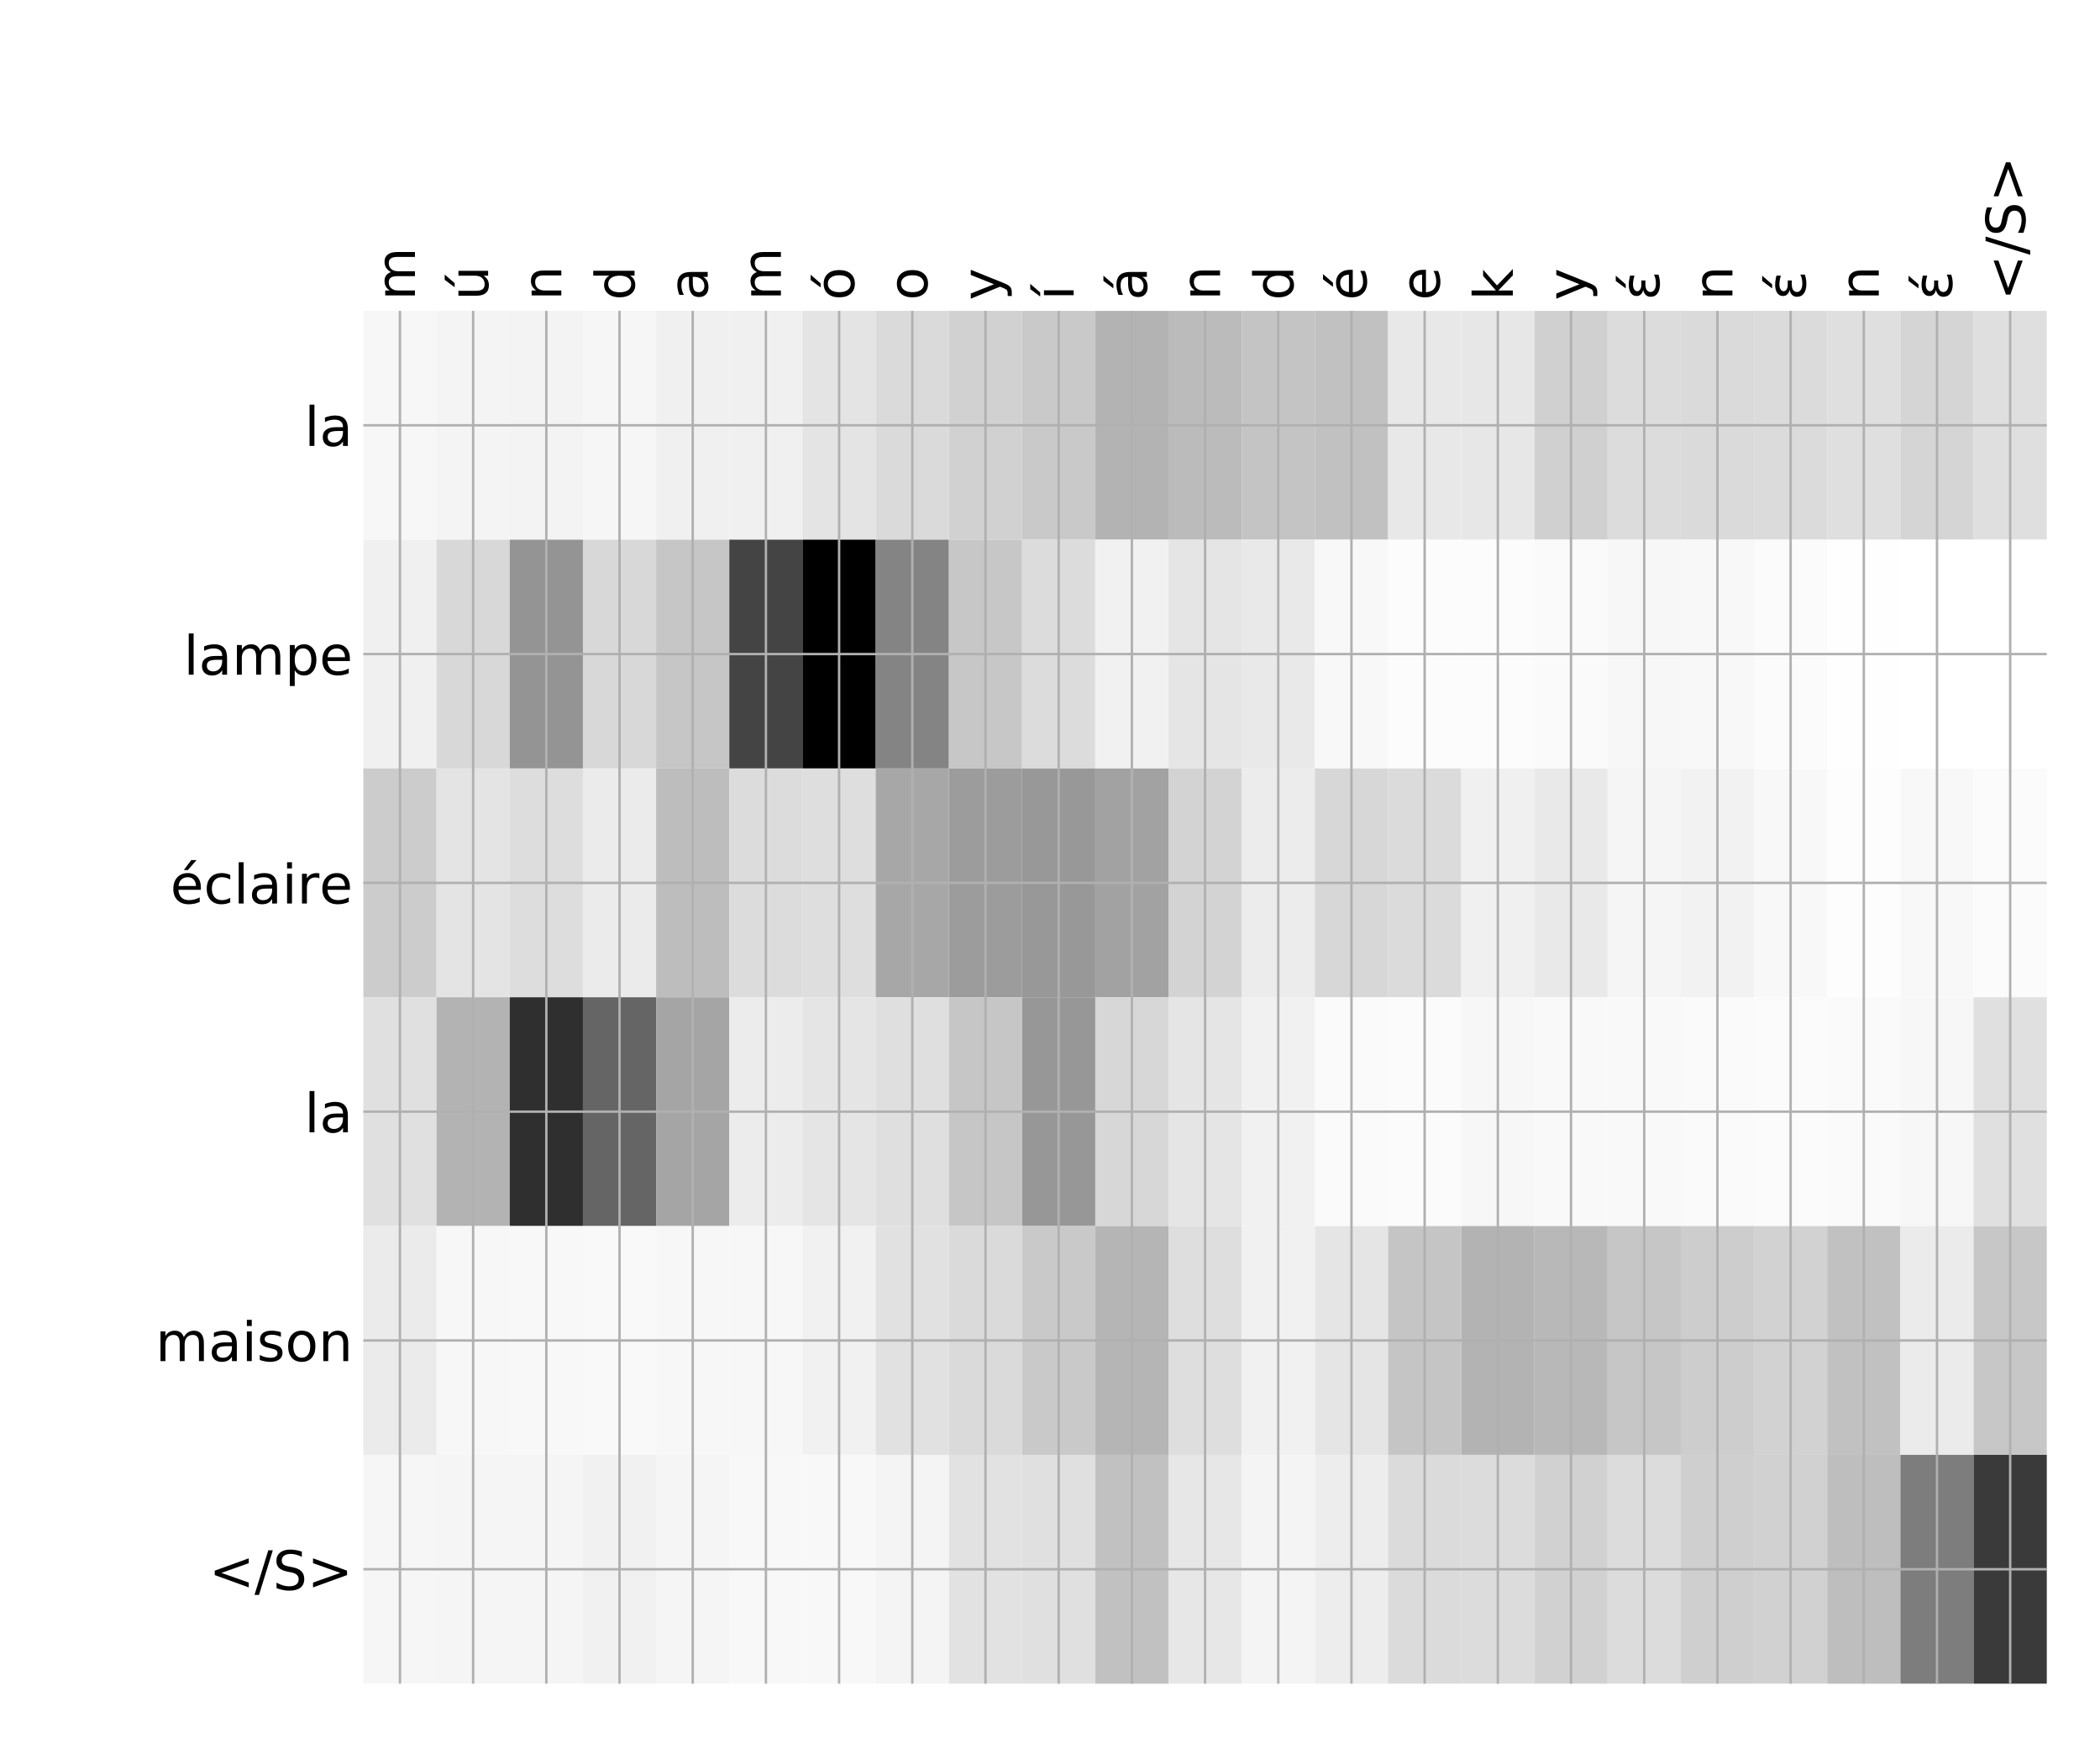 <?xml version="1.0" encoding="utf-8" standalone="no"?>
<!DOCTYPE svg PUBLIC "-//W3C//DTD SVG 1.1//EN"
  "http://www.w3.org/Graphics/SVG/1.1/DTD/svg11.dtd">
<!-- Created with matplotlib (http://matplotlib.org/) -->
<svg height="576pt" version="1.1" viewBox="0 0 696 576" width="696pt" xmlns="http://www.w3.org/2000/svg" xmlns:xlink="http://www.w3.org/1999/xlink">
 <defs>
  <style type="text/css">
*{stroke-linecap:butt;stroke-linejoin:round;}
  </style>
 </defs>
 <g id="figure_1">
  <g id="patch_1">
   <path d="M 0 576 
L 696 576 
L 696 0 
L 0 0 
z
" style="fill:#ffffff;"/>
  </g>
  <g id="axes_1">
   <g id="PolyCollection_1">
    <path clip-path="url(#pad88f62d6e)" d="M 120.426 103.033 
L 120.426 178.861 
L 144.684 178.861 
L 144.684 103.033 
L 120.426 103.033 
z
" style="fill:#f7f7f7;"/>
    <path clip-path="url(#pad88f62d6e)" d="M 144.684 103.033 
L 144.684 178.861 
L 168.942 178.861 
L 168.942 103.033 
L 144.684 103.033 
z
" style="fill:#f4f4f4;"/>
    <path clip-path="url(#pad88f62d6e)" d="M 168.942 103.033 
L 168.942 178.861 
L 193.2 178.861 
L 193.2 103.033 
L 168.942 103.033 
z
" style="fill:#f3f3f3;"/>
    <path clip-path="url(#pad88f62d6e)" d="M 193.2 103.033 
L 193.2 178.861 
L 217.458 178.861 
L 217.458 103.033 
L 193.2 103.033 
z
" style="fill:#f6f6f6;"/>
    <path clip-path="url(#pad88f62d6e)" d="M 217.458 103.033 
L 217.458 178.861 
L 241.716 178.861 
L 241.716 103.033 
L 217.458 103.033 
z
" style="fill:#f0f0f0;"/>
    <path clip-path="url(#pad88f62d6e)" d="M 241.716 103.033 
L 241.716 178.861 
L 265.975 178.861 
L 265.975 103.033 
L 241.716 103.033 
z
" style="fill:#f0f0f0;"/>
    <path clip-path="url(#pad88f62d6e)" d="M 265.975 103.033 
L 265.975 178.861 
L 290.233 178.861 
L 290.233 103.033 
L 265.975 103.033 
z
" style="fill:#e4e4e4;"/>
    <path clip-path="url(#pad88f62d6e)" d="M 290.233 103.033 
L 290.233 178.861 
L 314.491 178.861 
L 314.491 103.033 
L 290.233 103.033 
z
" style="fill:#dadada;"/>
    <path clip-path="url(#pad88f62d6e)" d="M 314.491 103.033 
L 314.491 178.861 
L 338.749 178.861 
L 338.749 103.033 
L 314.491 103.033 
z
" style="fill:#d1d1d1;"/>
    <path clip-path="url(#pad88f62d6e)" d="M 338.749 103.033 
L 338.749 178.861 
L 363.007 178.861 
L 363.007 103.033 
L 338.749 103.033 
z
" style="fill:#c9c9c9;"/>
    <path clip-path="url(#pad88f62d6e)" d="M 363.007 103.033 
L 363.007 178.861 
L 387.265 178.861 
L 387.265 103.033 
L 363.007 103.033 
z
" style="fill:#b3b3b3;"/>
    <path clip-path="url(#pad88f62d6e)" d="M 387.265 103.033 
L 387.265 178.861 
L 411.524 178.861 
L 411.524 103.033 
L 387.265 103.033 
z
" style="fill:#bbbbbb;"/>
    <path clip-path="url(#pad88f62d6e)" d="M 411.524 103.033 
L 411.524 178.861 
L 435.782 178.861 
L 435.782 103.033 
L 411.524 103.033 
z
" style="fill:#c4c4c4;"/>
    <path clip-path="url(#pad88f62d6e)" d="M 435.782 103.033 
L 435.782 178.861 
L 460.04 178.861 
L 460.04 103.033 
L 435.782 103.033 
z
" style="fill:#c1c1c1;"/>
    <path clip-path="url(#pad88f62d6e)" d="M 460.04 103.033 
L 460.04 178.861 
L 484.298 178.861 
L 484.298 103.033 
L 460.04 103.033 
z
" style="fill:#e8e8e8;"/>
    <path clip-path="url(#pad88f62d6e)" d="M 484.298 103.033 
L 484.298 178.861 
L 508.556 178.861 
L 508.556 103.033 
L 484.298 103.033 
z
" style="fill:#e7e7e7;"/>
    <path clip-path="url(#pad88f62d6e)" d="M 508.556 103.033 
L 508.556 178.861 
L 532.815 178.861 
L 532.815 103.033 
L 508.556 103.033 
z
" style="fill:#d0d0d0;"/>
    <path clip-path="url(#pad88f62d6e)" d="M 532.815 103.033 
L 532.815 178.861 
L 557.073 178.861 
L 557.073 103.033 
L 532.815 103.033 
z
" style="fill:#dcdcdc;"/>
    <path clip-path="url(#pad88f62d6e)" d="M 557.073 103.033 
L 557.073 178.861 
L 581.331 178.861 
L 581.331 103.033 
L 557.073 103.033 
z
" style="fill:#dadada;"/>
    <path clip-path="url(#pad88f62d6e)" d="M 581.331 103.033 
L 581.331 178.861 
L 605.589 178.861 
L 605.589 103.033 
L 581.331 103.033 
z
" style="fill:#dbdbdb;"/>
    <path clip-path="url(#pad88f62d6e)" d="M 605.589 103.033 
L 605.589 178.861 
L 629.847 178.861 
L 629.847 103.033 
L 605.589 103.033 
z
" style="fill:#dfdfdf;"/>
    <path clip-path="url(#pad88f62d6e)" d="M 629.847 103.033 
L 629.847 178.861 
L 654.105 178.861 
L 654.105 103.033 
L 629.847 103.033 
z
" style="fill:#d5d5d5;"/>
    <path clip-path="url(#pad88f62d6e)" d="M 654.105 103.033 
L 654.105 178.861 
L 678.364 178.861 
L 678.364 103.033 
L 654.105 103.033 
z
" style="fill:#dfdfdf;"/>
    <path clip-path="url(#pad88f62d6e)" d="M 120.426 178.861 
L 120.426 254.689 
L 144.684 254.689 
L 144.684 178.861 
L 120.426 178.861 
z
" style="fill:#f0f0f0;"/>
    <path clip-path="url(#pad88f62d6e)" d="M 144.684 178.861 
L 144.684 254.689 
L 168.942 254.689 
L 168.942 178.861 
L 144.684 178.861 
z
" style="fill:#d8d8d8;"/>
    <path clip-path="url(#pad88f62d6e)" d="M 168.942 178.861 
L 168.942 254.689 
L 193.2 254.689 
L 193.2 178.861 
L 168.942 178.861 
z
" style="fill:#949494;"/>
    <path clip-path="url(#pad88f62d6e)" d="M 193.2 178.861 
L 193.2 254.689 
L 217.458 254.689 
L 217.458 178.861 
L 193.2 178.861 
z
" style="fill:#d8d8d8;"/>
    <path clip-path="url(#pad88f62d6e)" d="M 217.458 178.861 
L 217.458 254.689 
L 241.716 254.689 
L 241.716 178.861 
L 217.458 178.861 
z
" style="fill:#c6c6c6;"/>
    <path clip-path="url(#pad88f62d6e)" d="M 241.716 178.861 
L 241.716 254.689 
L 265.975 254.689 
L 265.975 178.861 
L 241.716 178.861 
z
" style="fill:#444444;"/>
    <path clip-path="url(#pad88f62d6e)" d="M 265.975 178.861 
L 265.975 254.689 
L 290.233 254.689 
L 290.233 178.861 
L 265.975 178.861 
z
"/>
    <path clip-path="url(#pad88f62d6e)" d="M 290.233 178.861 
L 290.233 254.689 
L 314.491 254.689 
L 314.491 178.861 
L 290.233 178.861 
z
" style="fill:#848484;"/>
    <path clip-path="url(#pad88f62d6e)" d="M 314.491 178.861 
L 314.491 254.689 
L 338.749 254.689 
L 338.749 178.861 
L 314.491 178.861 
z
" style="fill:#c7c7c7;"/>
    <path clip-path="url(#pad88f62d6e)" d="M 338.749 178.861 
L 338.749 254.689 
L 363.007 254.689 
L 363.007 178.861 
L 338.749 178.861 
z
" style="fill:#dcdcdc;"/>
    <path clip-path="url(#pad88f62d6e)" d="M 363.007 178.861 
L 363.007 254.689 
L 387.265 254.689 
L 387.265 178.861 
L 363.007 178.861 
z
" style="fill:#f1f1f1;"/>
    <path clip-path="url(#pad88f62d6e)" d="M 387.265 178.861 
L 387.265 254.689 
L 411.524 254.689 
L 411.524 178.861 
L 387.265 178.861 
z
" style="fill:#e5e5e5;"/>
    <path clip-path="url(#pad88f62d6e)" d="M 411.524 178.861 
L 411.524 254.689 
L 435.782 254.689 
L 435.782 178.861 
L 411.524 178.861 
z
" style="fill:#e9e9e9;"/>
    <path clip-path="url(#pad88f62d6e)" d="M 435.782 178.861 
L 435.782 254.689 
L 460.04 254.689 
L 460.04 178.861 
L 435.782 178.861 
z
" style="fill:#f8f8f8;"/>
    <path clip-path="url(#pad88f62d6e)" d="M 460.04 178.861 
L 460.04 254.689 
L 484.298 254.689 
L 484.298 178.861 
L 460.04 178.861 
z
" style="fill:#fcfcfc;"/>
    <path clip-path="url(#pad88f62d6e)" d="M 484.298 178.861 
L 484.298 254.689 
L 508.556 254.689 
L 508.556 178.861 
L 484.298 178.861 
z
" style="fill:#fcfcfc;"/>
    <path clip-path="url(#pad88f62d6e)" d="M 508.556 178.861 
L 508.556 254.689 
L 532.815 254.689 
L 532.815 178.861 
L 508.556 178.861 
z
" style="fill:#fafafa;"/>
    <path clip-path="url(#pad88f62d6e)" d="M 532.815 178.861 
L 532.815 254.689 
L 557.073 254.689 
L 557.073 178.861 
L 532.815 178.861 
z
" style="fill:#f7f7f7;"/>
    <path clip-path="url(#pad88f62d6e)" d="M 557.073 178.861 
L 557.073 254.689 
L 581.331 254.689 
L 581.331 178.861 
L 557.073 178.861 
z
" style="fill:#f8f8f8;"/>
    <path clip-path="url(#pad88f62d6e)" d="M 581.331 178.861 
L 581.331 254.689 
L 605.589 254.689 
L 605.589 178.861 
L 581.331 178.861 
z
" style="fill:#fbfbfb;"/>
    <path clip-path="url(#pad88f62d6e)" d="M 605.589 178.861 
L 605.589 254.689 
L 629.847 254.689 
L 629.847 178.861 
L 605.589 178.861 
z
" style="fill:#fefefe;"/>
    <path clip-path="url(#pad88f62d6e)" d="M 629.847 178.861 
L 629.847 254.689 
L 654.105 254.689 
L 654.105 178.861 
L 629.847 178.861 
z
" style="fill:#ffffff;"/>
    <path clip-path="url(#pad88f62d6e)" d="M 654.105 178.861 
L 654.105 254.689 
L 678.364 254.689 
L 678.364 178.861 
L 654.105 178.861 
z
" style="fill:#ffffff;"/>
    <path clip-path="url(#pad88f62d6e)" d="M 120.426 254.689 
L 120.426 330.517 
L 144.684 330.517 
L 144.684 254.689 
L 120.426 254.689 
z
" style="fill:#cccccc;"/>
    <path clip-path="url(#pad88f62d6e)" d="M 144.684 254.689 
L 144.684 330.517 
L 168.942 330.517 
L 168.942 254.689 
L 144.684 254.689 
z
" style="fill:#e4e4e4;"/>
    <path clip-path="url(#pad88f62d6e)" d="M 168.942 254.689 
L 168.942 330.517 
L 193.2 330.517 
L 193.2 254.689 
L 168.942 254.689 
z
" style="fill:#dddddd;"/>
    <path clip-path="url(#pad88f62d6e)" d="M 193.2 254.689 
L 193.2 330.517 
L 217.458 330.517 
L 217.458 254.689 
L 193.2 254.689 
z
" style="fill:#ebebeb;"/>
    <path clip-path="url(#pad88f62d6e)" d="M 217.458 254.689 
L 217.458 330.517 
L 241.716 330.517 
L 241.716 254.689 
L 217.458 254.689 
z
" style="fill:#bdbdbd;"/>
    <path clip-path="url(#pad88f62d6e)" d="M 241.716 254.689 
L 241.716 330.517 
L 265.975 330.517 
L 265.975 254.689 
L 241.716 254.689 
z
" style="fill:#dcdcdc;"/>
    <path clip-path="url(#pad88f62d6e)" d="M 265.975 254.689 
L 265.975 330.517 
L 290.233 330.517 
L 290.233 254.689 
L 265.975 254.689 
z
" style="fill:#dedede;"/>
    <path clip-path="url(#pad88f62d6e)" d="M 290.233 254.689 
L 290.233 330.517 
L 314.491 330.517 
L 314.491 254.689 
L 290.233 254.689 
z
" style="fill:#a7a7a7;"/>
    <path clip-path="url(#pad88f62d6e)" d="M 314.491 254.689 
L 314.491 330.517 
L 338.749 330.517 
L 338.749 254.689 
L 314.491 254.689 
z
" style="fill:#9c9c9c;"/>
    <path clip-path="url(#pad88f62d6e)" d="M 338.749 254.689 
L 338.749 330.517 
L 363.007 330.517 
L 363.007 254.689 
L 338.749 254.689 
z
" style="fill:#989898;"/>
    <path clip-path="url(#pad88f62d6e)" d="M 363.007 254.689 
L 363.007 330.517 
L 387.265 330.517 
L 387.265 254.689 
L 363.007 254.689 
z
" style="fill:#a2a2a2;"/>
    <path clip-path="url(#pad88f62d6e)" d="M 387.265 254.689 
L 387.265 330.517 
L 411.524 330.517 
L 411.524 254.689 
L 387.265 254.689 
z
" style="fill:#d3d3d3;"/>
    <path clip-path="url(#pad88f62d6e)" d="M 411.524 254.689 
L 411.524 330.517 
L 435.782 330.517 
L 435.782 254.689 
L 411.524 254.689 
z
" style="fill:#ececec;"/>
    <path clip-path="url(#pad88f62d6e)" d="M 435.782 254.689 
L 435.782 330.517 
L 460.04 330.517 
L 460.04 254.689 
L 435.782 254.689 
z
" style="fill:#d7d7d7;"/>
    <path clip-path="url(#pad88f62d6e)" d="M 460.04 254.689 
L 460.04 330.517 
L 484.298 330.517 
L 484.298 254.689 
L 460.04 254.689 
z
" style="fill:#dbdbdb;"/>
    <path clip-path="url(#pad88f62d6e)" d="M 484.298 254.689 
L 484.298 330.517 
L 508.556 330.517 
L 508.556 254.689 
L 484.298 254.689 
z
" style="fill:#f0f0f0;"/>
    <path clip-path="url(#pad88f62d6e)" d="M 508.556 254.689 
L 508.556 330.517 
L 532.815 330.517 
L 532.815 254.689 
L 508.556 254.689 
z
" style="fill:#e9e9e9;"/>
    <path clip-path="url(#pad88f62d6e)" d="M 532.815 254.689 
L 532.815 330.517 
L 557.073 330.517 
L 557.073 254.689 
L 532.815 254.689 
z
" style="fill:#f5f5f5;"/>
    <path clip-path="url(#pad88f62d6e)" d="M 557.073 254.689 
L 557.073 330.517 
L 581.331 330.517 
L 581.331 254.689 
L 557.073 254.689 
z
" style="fill:#f2f2f2;"/>
    <path clip-path="url(#pad88f62d6e)" d="M 581.331 254.689 
L 581.331 330.517 
L 605.589 330.517 
L 605.589 254.689 
L 581.331 254.689 
z
" style="fill:#f8f8f8;"/>
    <path clip-path="url(#pad88f62d6e)" d="M 605.589 254.689 
L 605.589 330.517 
L 629.847 330.517 
L 629.847 254.689 
L 605.589 254.689 
z
" style="fill:#fdfdfd;"/>
    <path clip-path="url(#pad88f62d6e)" d="M 629.847 254.689 
L 629.847 330.517 
L 654.105 330.517 
L 654.105 254.689 
L 629.847 254.689 
z
" style="fill:#f8f8f8;"/>
    <path clip-path="url(#pad88f62d6e)" d="M 654.105 254.689 
L 654.105 330.517 
L 678.364 330.517 
L 678.364 254.689 
L 654.105 254.689 
z
" style="fill:#fbfbfb;"/>
    <path clip-path="url(#pad88f62d6e)" d="M 120.426 330.517 
L 120.426 406.344 
L 144.684 406.344 
L 144.684 330.517 
L 120.426 330.517 
z
" style="fill:#e0e0e0;"/>
    <path clip-path="url(#pad88f62d6e)" d="M 144.684 330.517 
L 144.684 406.344 
L 168.942 406.344 
L 168.942 330.517 
L 144.684 330.517 
z
" style="fill:#b3b3b3;"/>
    <path clip-path="url(#pad88f62d6e)" d="M 168.942 330.517 
L 168.942 406.344 
L 193.2 406.344 
L 193.2 330.517 
L 168.942 330.517 
z
" style="fill:#2f2f2f;"/>
    <path clip-path="url(#pad88f62d6e)" d="M 193.2 330.517 
L 193.2 406.344 
L 217.458 406.344 
L 217.458 330.517 
L 193.2 330.517 
z
" style="fill:#656565;"/>
    <path clip-path="url(#pad88f62d6e)" d="M 217.458 330.517 
L 217.458 406.344 
L 241.716 406.344 
L 241.716 330.517 
L 217.458 330.517 
z
" style="fill:#a5a5a5;"/>
    <path clip-path="url(#pad88f62d6e)" d="M 241.716 330.517 
L 241.716 406.344 
L 265.975 406.344 
L 265.975 330.517 
L 241.716 330.517 
z
" style="fill:#ececec;"/>
    <path clip-path="url(#pad88f62d6e)" d="M 265.975 330.517 
L 265.975 406.344 
L 290.233 406.344 
L 290.233 330.517 
L 265.975 330.517 
z
" style="fill:#e5e5e5;"/>
    <path clip-path="url(#pad88f62d6e)" d="M 290.233 330.517 
L 290.233 406.344 
L 314.491 406.344 
L 314.491 330.517 
L 290.233 330.517 
z
" style="fill:#dfdfdf;"/>
    <path clip-path="url(#pad88f62d6e)" d="M 314.491 330.517 
L 314.491 406.344 
L 338.749 406.344 
L 338.749 330.517 
L 314.491 330.517 
z
" style="fill:#c6c6c6;"/>
    <path clip-path="url(#pad88f62d6e)" d="M 338.749 330.517 
L 338.749 406.344 
L 363.007 406.344 
L 363.007 330.517 
L 338.749 330.517 
z
" style="fill:#979797;"/>
    <path clip-path="url(#pad88f62d6e)" d="M 363.007 330.517 
L 363.007 406.344 
L 387.265 406.344 
L 387.265 330.517 
L 363.007 330.517 
z
" style="fill:#d7d7d7;"/>
    <path clip-path="url(#pad88f62d6e)" d="M 387.265 330.517 
L 387.265 406.344 
L 411.524 406.344 
L 411.524 330.517 
L 387.265 330.517 
z
" style="fill:#e5e5e5;"/>
    <path clip-path="url(#pad88f62d6e)" d="M 411.524 330.517 
L 411.524 406.344 
L 435.782 406.344 
L 435.782 330.517 
L 411.524 330.517 
z
" style="fill:#f1f1f1;"/>
    <path clip-path="url(#pad88f62d6e)" d="M 435.782 330.517 
L 435.782 406.344 
L 460.04 406.344 
L 460.04 330.517 
L 435.782 330.517 
z
" style="fill:#fafafa;"/>
    <path clip-path="url(#pad88f62d6e)" d="M 460.04 330.517 
L 460.04 406.344 
L 484.298 406.344 
L 484.298 330.517 
L 460.04 330.517 
z
" style="fill:#fbfbfb;"/>
    <path clip-path="url(#pad88f62d6e)" d="M 484.298 330.517 
L 484.298 406.344 
L 508.556 406.344 
L 508.556 330.517 
L 484.298 330.517 
z
" style="fill:#f7f7f7;"/>
    <path clip-path="url(#pad88f62d6e)" d="M 508.556 330.517 
L 508.556 406.344 
L 532.815 406.344 
L 532.815 330.517 
L 508.556 330.517 
z
" style="fill:#f9f9f9;"/>
    <path clip-path="url(#pad88f62d6e)" d="M 532.815 330.517 
L 532.815 406.344 
L 557.073 406.344 
L 557.073 330.517 
L 532.815 330.517 
z
" style="fill:#f9f9f9;"/>
    <path clip-path="url(#pad88f62d6e)" d="M 557.073 330.517 
L 557.073 406.344 
L 581.331 406.344 
L 581.331 330.517 
L 557.073 330.517 
z
" style="fill:#fafafa;"/>
    <path clip-path="url(#pad88f62d6e)" d="M 581.331 330.517 
L 581.331 406.344 
L 605.589 406.344 
L 605.589 330.517 
L 581.331 330.517 
z
" style="fill:#fbfbfb;"/>
    <path clip-path="url(#pad88f62d6e)" d="M 605.589 330.517 
L 605.589 406.344 
L 629.847 406.344 
L 629.847 330.517 
L 605.589 330.517 
z
" style="fill:#fafafa;"/>
    <path clip-path="url(#pad88f62d6e)" d="M 629.847 330.517 
L 629.847 406.344 
L 654.105 406.344 
L 654.105 330.517 
L 629.847 330.517 
z
" style="fill:#f7f7f7;"/>
    <path clip-path="url(#pad88f62d6e)" d="M 654.105 330.517 
L 654.105 406.344 
L 678.364 406.344 
L 678.364 330.517 
L 654.105 330.517 
z
" style="fill:#e0e0e0;"/>
    <path clip-path="url(#pad88f62d6e)" d="M 120.426 406.344 
L 120.426 482.172 
L 144.684 482.172 
L 144.684 406.344 
L 120.426 406.344 
z
" style="fill:#ebebeb;"/>
    <path clip-path="url(#pad88f62d6e)" d="M 144.684 406.344 
L 144.684 482.172 
L 168.942 482.172 
L 168.942 406.344 
L 144.684 406.344 
z
" style="fill:#f7f7f7;"/>
    <path clip-path="url(#pad88f62d6e)" d="M 168.942 406.344 
L 168.942 482.172 
L 193.2 482.172 
L 193.2 406.344 
L 168.942 406.344 
z
" style="fill:#f8f8f8;"/>
    <path clip-path="url(#pad88f62d6e)" d="M 193.2 406.344 
L 193.2 482.172 
L 217.458 482.172 
L 217.458 406.344 
L 193.2 406.344 
z
" style="fill:#f9f9f9;"/>
    <path clip-path="url(#pad88f62d6e)" d="M 217.458 406.344 
L 217.458 482.172 
L 241.716 482.172 
L 241.716 406.344 
L 217.458 406.344 
z
" style="fill:#f7f7f7;"/>
    <path clip-path="url(#pad88f62d6e)" d="M 241.716 406.344 
L 241.716 482.172 
L 265.975 482.172 
L 265.975 406.344 
L 241.716 406.344 
z
" style="fill:#f7f7f7;"/>
    <path clip-path="url(#pad88f62d6e)" d="M 265.975 406.344 
L 265.975 482.172 
L 290.233 482.172 
L 290.233 406.344 
L 265.975 406.344 
z
" style="fill:#f1f1f1;"/>
    <path clip-path="url(#pad88f62d6e)" d="M 290.233 406.344 
L 290.233 482.172 
L 314.491 482.172 
L 314.491 406.344 
L 290.233 406.344 
z
" style="fill:#e1e1e1;"/>
    <path clip-path="url(#pad88f62d6e)" d="M 314.491 406.344 
L 314.491 482.172 
L 338.749 482.172 
L 338.749 406.344 
L 314.491 406.344 
z
" style="fill:#dadada;"/>
    <path clip-path="url(#pad88f62d6e)" d="M 338.749 406.344 
L 338.749 482.172 
L 363.007 482.172 
L 363.007 406.344 
L 338.749 406.344 
z
" style="fill:#c9c9c9;"/>
    <path clip-path="url(#pad88f62d6e)" d="M 363.007 406.344 
L 363.007 482.172 
L 387.265 482.172 
L 387.265 406.344 
L 363.007 406.344 
z
" style="fill:#b5b5b5;"/>
    <path clip-path="url(#pad88f62d6e)" d="M 387.265 406.344 
L 387.265 482.172 
L 411.524 482.172 
L 411.524 406.344 
L 387.265 406.344 
z
" style="fill:#dedede;"/>
    <path clip-path="url(#pad88f62d6e)" d="M 411.524 406.344 
L 411.524 482.172 
L 435.782 482.172 
L 435.782 406.344 
L 411.524 406.344 
z
" style="fill:#f1f1f1;"/>
    <path clip-path="url(#pad88f62d6e)" d="M 435.782 406.344 
L 435.782 482.172 
L 460.04 482.172 
L 460.04 406.344 
L 435.782 406.344 
z
" style="fill:#e5e5e5;"/>
    <path clip-path="url(#pad88f62d6e)" d="M 460.04 406.344 
L 460.04 482.172 
L 484.298 482.172 
L 484.298 406.344 
L 460.04 406.344 
z
" style="fill:#c5c5c5;"/>
    <path clip-path="url(#pad88f62d6e)" d="M 484.298 406.344 
L 484.298 482.172 
L 508.556 482.172 
L 508.556 406.344 
L 484.298 406.344 
z
" style="fill:#b3b3b3;"/>
    <path clip-path="url(#pad88f62d6e)" d="M 508.556 406.344 
L 508.556 482.172 
L 532.815 482.172 
L 532.815 406.344 
L 508.556 406.344 
z
" style="fill:#b8b8b8;"/>
    <path clip-path="url(#pad88f62d6e)" d="M 532.815 406.344 
L 532.815 482.172 
L 557.073 482.172 
L 557.073 406.344 
L 532.815 406.344 
z
" style="fill:#c6c6c6;"/>
    <path clip-path="url(#pad88f62d6e)" d="M 557.073 406.344 
L 557.073 482.172 
L 581.331 482.172 
L 581.331 406.344 
L 557.073 406.344 
z
" style="fill:#cdcdcd;"/>
    <path clip-path="url(#pad88f62d6e)" d="M 581.331 406.344 
L 581.331 482.172 
L 605.589 482.172 
L 605.589 406.344 
L 581.331 406.344 
z
" style="fill:#d2d2d2;"/>
    <path clip-path="url(#pad88f62d6e)" d="M 605.589 406.344 
L 605.589 482.172 
L 629.847 482.172 
L 629.847 406.344 
L 605.589 406.344 
z
" style="fill:#c1c1c1;"/>
    <path clip-path="url(#pad88f62d6e)" d="M 629.847 406.344 
L 629.847 482.172 
L 654.105 482.172 
L 654.105 406.344 
L 629.847 406.344 
z
" style="fill:#ebebeb;"/>
    <path clip-path="url(#pad88f62d6e)" d="M 654.105 406.344 
L 654.105 482.172 
L 678.364 482.172 
L 678.364 406.344 
L 654.105 406.344 
z
" style="fill:#c7c7c7;"/>
    <path clip-path="url(#pad88f62d6e)" d="M 120.426 482.172 
L 120.426 558 
L 144.684 558 
L 144.684 482.172 
L 120.426 482.172 
z
" style="fill:#f6f6f6;"/>
    <path clip-path="url(#pad88f62d6e)" d="M 144.684 482.172 
L 144.684 558 
L 168.942 558 
L 168.942 482.172 
L 144.684 482.172 
z
" style="fill:#f5f5f5;"/>
    <path clip-path="url(#pad88f62d6e)" d="M 168.942 482.172 
L 168.942 558 
L 193.2 558 
L 193.2 482.172 
L 168.942 482.172 
z
" style="fill:#f5f5f5;"/>
    <path clip-path="url(#pad88f62d6e)" d="M 193.2 482.172 
L 193.2 558 
L 217.458 558 
L 217.458 482.172 
L 193.2 482.172 
z
" style="fill:#f1f1f1;"/>
    <path clip-path="url(#pad88f62d6e)" d="M 217.458 482.172 
L 217.458 558 
L 241.716 558 
L 241.716 482.172 
L 217.458 482.172 
z
" style="fill:#f5f5f5;"/>
    <path clip-path="url(#pad88f62d6e)" d="M 241.716 482.172 
L 241.716 558 
L 265.975 558 
L 265.975 482.172 
L 241.716 482.172 
z
" style="fill:#f8f8f8;"/>
    <path clip-path="url(#pad88f62d6e)" d="M 265.975 482.172 
L 265.975 558 
L 290.233 558 
L 290.233 482.172 
L 265.975 482.172 
z
" style="fill:#f8f8f8;"/>
    <path clip-path="url(#pad88f62d6e)" d="M 290.233 482.172 
L 290.233 558 
L 314.491 558 
L 314.491 482.172 
L 290.233 482.172 
z
" style="fill:#f4f4f4;"/>
    <path clip-path="url(#pad88f62d6e)" d="M 314.491 482.172 
L 314.491 558 
L 338.749 558 
L 338.749 482.172 
L 314.491 482.172 
z
" style="fill:#e2e2e2;"/>
    <path clip-path="url(#pad88f62d6e)" d="M 338.749 482.172 
L 338.749 558 
L 363.007 558 
L 363.007 482.172 
L 338.749 482.172 
z
" style="fill:#e0e0e0;"/>
    <path clip-path="url(#pad88f62d6e)" d="M 363.007 482.172 
L 363.007 558 
L 387.265 558 
L 387.265 482.172 
L 363.007 482.172 
z
" style="fill:#c1c1c1;"/>
    <path clip-path="url(#pad88f62d6e)" d="M 387.265 482.172 
L 387.265 558 
L 411.524 558 
L 411.524 482.172 
L 387.265 482.172 
z
" style="fill:#e7e7e7;"/>
    <path clip-path="url(#pad88f62d6e)" d="M 411.524 482.172 
L 411.524 558 
L 435.782 558 
L 435.782 482.172 
L 411.524 482.172 
z
" style="fill:#f4f4f4;"/>
    <path clip-path="url(#pad88f62d6e)" d="M 435.782 482.172 
L 435.782 558 
L 460.04 558 
L 460.04 482.172 
L 435.782 482.172 
z
" style="fill:#ededed;"/>
    <path clip-path="url(#pad88f62d6e)" d="M 460.04 482.172 
L 460.04 558 
L 484.298 558 
L 484.298 482.172 
L 460.04 482.172 
z
" style="fill:#dbdbdb;"/>
    <path clip-path="url(#pad88f62d6e)" d="M 484.298 482.172 
L 484.298 558 
L 508.556 558 
L 508.556 482.172 
L 484.298 482.172 
z
" style="fill:#dcdcdc;"/>
    <path clip-path="url(#pad88f62d6e)" d="M 508.556 482.172 
L 508.556 558 
L 532.815 558 
L 532.815 482.172 
L 508.556 482.172 
z
" style="fill:#d1d1d1;"/>
    <path clip-path="url(#pad88f62d6e)" d="M 532.815 482.172 
L 532.815 558 
L 557.073 558 
L 557.073 482.172 
L 532.815 482.172 
z
" style="fill:#dcdcdc;"/>
    <path clip-path="url(#pad88f62d6e)" d="M 557.073 482.172 
L 557.073 558 
L 581.331 558 
L 581.331 482.172 
L 557.073 482.172 
z
" style="fill:#cfcfcf;"/>
    <path clip-path="url(#pad88f62d6e)" d="M 581.331 482.172 
L 581.331 558 
L 605.589 558 
L 605.589 482.172 
L 581.331 482.172 
z
" style="fill:#d1d1d1;"/>
    <path clip-path="url(#pad88f62d6e)" d="M 605.589 482.172 
L 605.589 558 
L 629.847 558 
L 629.847 482.172 
L 605.589 482.172 
z
" style="fill:#bebebe;"/>
    <path clip-path="url(#pad88f62d6e)" d="M 629.847 482.172 
L 629.847 558 
L 654.105 558 
L 654.105 482.172 
L 629.847 482.172 
z
" style="fill:#7d7d7d;"/>
    <path clip-path="url(#pad88f62d6e)" d="M 654.105 482.172 
L 654.105 558 
L 678.364 558 
L 678.364 482.172 
L 654.105 482.172 
z
" style="fill:#3a3a3a;"/>
   </g>
   <g id="matplotlib.axis_1">
    <g id="xtick_1">
     <g id="line2d_1">
      <path clip-path="url(#pad88f62d6e)" d="M 132.555 558 
L 132.555 103.033 
" style="fill:none;stroke:#b0b0b0;stroke-linecap:square;stroke-width:0.8;"/>
     </g>
     <g id="line2d_2"/>
     <g id="text_1">
      <!-- m -->
      <defs>
       <path d="M 52 44.188 
Q 55.375 50.25 60.062 53.125 
Q 64.75 56 71.094 56 
Q 79.641 56 84.281 50.016 
Q 88.922 44.047 88.922 33.016 
L 88.922 0 
L 79.891 0 
L 79.891 32.719 
Q 79.891 40.578 77.094 44.375 
Q 74.312 48.188 68.609 48.188 
Q 61.625 48.188 57.562 43.547 
Q 53.516 38.922 53.516 30.906 
L 53.516 0 
L 44.484 0 
L 44.484 32.719 
Q 44.484 40.625 41.703 44.406 
Q 38.922 48.188 33.109 48.188 
Q 26.219 48.188 22.156 43.531 
Q 18.109 38.875 18.109 30.906 
L 18.109 0 
L 9.078 0 
L 9.078 54.688 
L 18.109 54.688 
L 18.109 46.188 
Q 21.188 51.219 25.484 53.609 
Q 29.781 56 35.688 56 
Q 41.656 56 45.828 52.969 
Q 50 49.953 52 44.188 
z
" id="DejaVuSans-6d"/>
      </defs>
      <g transform="translate(137.521 99.533)rotate(-90)scale(0.18 -0.18)">
       <use xlink:href="#DejaVuSans-6d"/>
      </g>
     </g>
    </g>
    <g id="xtick_2">
     <g id="line2d_3">
      <path clip-path="url(#pad88f62d6e)" d="M 156.813 558 
L 156.813 103.033 
" style="fill:none;stroke:#b0b0b0;stroke-linecap:square;stroke-width:0.8;"/>
     </g>
     <g id="line2d_4"/>
     <g id="text_2">
      <!-- ú -->
      <defs>
       <path d="M 8.5 21.578 
L 8.5 54.688 
L 17.484 54.688 
L 17.484 21.922 
Q 17.484 14.156 20.5 10.266 
Q 23.531 6.391 29.594 6.391 
Q 36.859 6.391 41.078 11.031 
Q 45.312 15.672 45.312 23.688 
L 45.312 54.688 
L 54.297 54.688 
L 54.297 0 
L 45.312 0 
L 45.312 8.406 
Q 42.047 3.422 37.719 1 
Q 33.406 -1.422 27.688 -1.422 
Q 18.266 -1.422 13.375 4.438 
Q 8.5 10.297 8.5 21.578 
z
M 31.109 56 
z
M 37.781 79.984 
L 47.5 79.984 
L 31.594 61.625 
L 24.109 61.625 
z
" id="DejaVuSans-fa"/>
      </defs>
      <g transform="translate(161.78 99.533)rotate(-90)scale(0.18 -0.18)">
       <use xlink:href="#DejaVuSans-fa"/>
      </g>
     </g>
    </g>
    <g id="xtick_3">
     <g id="line2d_5">
      <path clip-path="url(#pad88f62d6e)" d="M 181.071 558 
L 181.071 103.033 
" style="fill:none;stroke:#b0b0b0;stroke-linecap:square;stroke-width:0.8;"/>
     </g>
     <g id="line2d_6"/>
     <g id="text_3">
      <!-- n -->
      <defs>
       <path d="M 54.891 33.016 
L 54.891 0 
L 45.906 0 
L 45.906 32.719 
Q 45.906 40.484 42.875 44.328 
Q 39.844 48.188 33.797 48.188 
Q 26.516 48.188 22.312 43.547 
Q 18.109 38.922 18.109 30.906 
L 18.109 0 
L 9.078 0 
L 9.078 54.688 
L 18.109 54.688 
L 18.109 46.188 
Q 21.344 51.125 25.703 53.562 
Q 30.078 56 35.797 56 
Q 45.219 56 50.047 50.172 
Q 54.891 44.344 54.891 33.016 
z
" id="DejaVuSans-6e"/>
      </defs>
      <g transform="translate(186.038 99.533)rotate(-90)scale(0.18 -0.18)">
       <use xlink:href="#DejaVuSans-6e"/>
      </g>
     </g>
    </g>
    <g id="xtick_4">
     <g id="line2d_7">
      <path clip-path="url(#pad88f62d6e)" d="M 205.329 558 
L 205.329 103.033 
" style="fill:none;stroke:#b0b0b0;stroke-linecap:square;stroke-width:0.8;"/>
     </g>
     <g id="line2d_8"/>
     <g id="text_4">
      <!-- d -->
      <defs>
       <path d="M 45.406 46.391 
L 45.406 75.984 
L 54.391 75.984 
L 54.391 0 
L 45.406 0 
L 45.406 8.203 
Q 42.578 3.328 38.25 0.953 
Q 33.938 -1.422 27.875 -1.422 
Q 17.969 -1.422 11.734 6.484 
Q 5.516 14.406 5.516 27.297 
Q 5.516 40.188 11.734 48.094 
Q 17.969 56 27.875 56 
Q 33.938 56 38.25 53.625 
Q 42.578 51.266 45.406 46.391 
z
M 14.797 27.297 
Q 14.797 17.391 18.875 11.75 
Q 22.953 6.109 30.078 6.109 
Q 37.203 6.109 41.297 11.75 
Q 45.406 17.391 45.406 27.297 
Q 45.406 37.203 41.297 42.844 
Q 37.203 48.484 30.078 48.484 
Q 22.953 48.484 18.875 42.844 
Q 14.797 37.203 14.797 27.297 
z
" id="DejaVuSans-64"/>
      </defs>
      <g transform="translate(210.296 99.533)rotate(-90)scale(0.18 -0.18)">
       <use xlink:href="#DejaVuSans-64"/>
      </g>
     </g>
    </g>
    <g id="xtick_5">
     <g id="line2d_9">
      <path clip-path="url(#pad88f62d6e)" d="M 229.587 558 
L 229.587 103.033 
" style="fill:none;stroke:#b0b0b0;stroke-linecap:square;stroke-width:0.8;"/>
     </g>
     <g id="line2d_10"/>
     <g id="text_5">
      <!-- a -->
      <defs>
       <path d="M 34.281 27.484 
Q 23.391 27.484 19.188 25 
Q 14.984 22.516 14.984 16.5 
Q 14.984 11.719 18.141 8.906 
Q 21.297 6.109 26.703 6.109 
Q 34.188 6.109 38.703 11.406 
Q 43.219 16.703 43.219 25.484 
L 43.219 27.484 
z
M 52.203 31.203 
L 52.203 0 
L 43.219 0 
L 43.219 8.297 
Q 40.141 3.328 35.547 0.953 
Q 30.953 -1.422 24.312 -1.422 
Q 15.922 -1.422 10.953 3.297 
Q 6 8.016 6 15.922 
Q 6 25.141 12.172 29.828 
Q 18.359 34.516 30.609 34.516 
L 43.219 34.516 
L 43.219 35.406 
Q 43.219 41.609 39.141 45 
Q 35.062 48.391 27.688 48.391 
Q 23 48.391 18.547 47.266 
Q 14.109 46.141 10.016 43.891 
L 10.016 52.203 
Q 14.938 54.109 19.578 55.047 
Q 24.219 56 28.609 56 
Q 40.484 56 46.344 49.844 
Q 52.203 43.703 52.203 31.203 
z
" id="DejaVuSans-61"/>
      </defs>
      <g transform="translate(234.554 99.533)rotate(-90)scale(0.18 -0.18)">
       <use xlink:href="#DejaVuSans-61"/>
      </g>
     </g>
    </g>
    <g id="xtick_6">
     <g id="line2d_11">
      <path clip-path="url(#pad88f62d6e)" d="M 253.845 558 
L 253.845 103.033 
" style="fill:none;stroke:#b0b0b0;stroke-linecap:square;stroke-width:0.8;"/>
     </g>
     <g id="line2d_12"/>
     <g id="text_6">
      <!-- m -->
      <g transform="translate(258.812 99.533)rotate(-90)scale(0.18 -0.18)">
       <use xlink:href="#DejaVuSans-6d"/>
      </g>
     </g>
    </g>
    <g id="xtick_7">
     <g id="line2d_13">
      <path clip-path="url(#pad88f62d6e)" d="M 278.104 558 
L 278.104 103.033 
" style="fill:none;stroke:#b0b0b0;stroke-linecap:square;stroke-width:0.8;"/>
     </g>
     <g id="line2d_14"/>
     <g id="text_7">
      <!-- ó -->
      <defs>
       <path d="M 30.609 48.391 
Q 23.391 48.391 19.188 42.75 
Q 14.984 37.109 14.984 27.297 
Q 14.984 17.484 19.156 11.844 
Q 23.344 6.203 30.609 6.203 
Q 37.797 6.203 41.984 11.859 
Q 46.188 17.531 46.188 27.297 
Q 46.188 37.016 41.984 42.703 
Q 37.797 48.391 30.609 48.391 
z
M 30.609 56 
Q 42.328 56 49.016 48.375 
Q 55.719 40.766 55.719 27.297 
Q 55.719 13.875 49.016 6.219 
Q 42.328 -1.422 30.609 -1.422 
Q 18.844 -1.422 12.172 6.219 
Q 5.516 13.875 5.516 27.297 
Q 5.516 40.766 12.172 48.375 
Q 18.844 56 30.609 56 
z
M 37.406 79.984 
L 47.125 79.984 
L 31.219 61.625 
L 23.734 61.625 
z
" id="DejaVuSans-f3"/>
      </defs>
      <g transform="translate(283.071 99.533)rotate(-90)scale(0.18 -0.18)">
       <use xlink:href="#DejaVuSans-f3"/>
      </g>
     </g>
    </g>
    <g id="xtick_8">
     <g id="line2d_15">
      <path clip-path="url(#pad88f62d6e)" d="M 302.362 558 
L 302.362 103.033 
" style="fill:none;stroke:#b0b0b0;stroke-linecap:square;stroke-width:0.8;"/>
     </g>
     <g id="line2d_16"/>
     <g id="text_8">
      <!-- o -->
      <defs>
       <path d="M 30.609 48.391 
Q 23.391 48.391 19.188 42.75 
Q 14.984 37.109 14.984 27.297 
Q 14.984 17.484 19.156 11.844 
Q 23.344 6.203 30.609 6.203 
Q 37.797 6.203 41.984 11.859 
Q 46.188 17.531 46.188 27.297 
Q 46.188 37.016 41.984 42.703 
Q 37.797 48.391 30.609 48.391 
z
M 30.609 56 
Q 42.328 56 49.016 48.375 
Q 55.719 40.766 55.719 27.297 
Q 55.719 13.875 49.016 6.219 
Q 42.328 -1.422 30.609 -1.422 
Q 18.844 -1.422 12.172 6.219 
Q 5.516 13.875 5.516 27.297 
Q 5.516 40.766 12.172 48.375 
Q 18.844 56 30.609 56 
z
" id="DejaVuSans-6f"/>
      </defs>
      <g transform="translate(307.329 99.533)rotate(-90)scale(0.18 -0.18)">
       <use xlink:href="#DejaVuSans-6f"/>
      </g>
     </g>
    </g>
    <g id="xtick_9">
     <g id="line2d_17">
      <path clip-path="url(#pad88f62d6e)" d="M 326.62 558 
L 326.62 103.033 
" style="fill:none;stroke:#b0b0b0;stroke-linecap:square;stroke-width:0.8;"/>
     </g>
     <g id="line2d_18"/>
     <g id="text_9">
      <!-- y -->
      <defs>
       <path d="M 32.172 -5.078 
Q 28.375 -14.844 24.75 -17.812 
Q 21.141 -20.797 15.094 -20.797 
L 7.906 -20.797 
L 7.906 -13.281 
L 13.188 -13.281 
Q 16.891 -13.281 18.938 -11.516 
Q 21 -9.766 23.484 -3.219 
L 25.094 0.875 
L 2.984 54.688 
L 12.5 54.688 
L 29.594 11.922 
L 46.688 54.688 
L 56.203 54.688 
z
" id="DejaVuSans-79"/>
      </defs>
      <g transform="translate(331.587 99.533)rotate(-90)scale(0.18 -0.18)">
       <use xlink:href="#DejaVuSans-79"/>
      </g>
     </g>
    </g>
    <g id="xtick_10">
     <g id="line2d_19">
      <path clip-path="url(#pad88f62d6e)" d="M 350.878 558 
L 350.878 103.033 
" style="fill:none;stroke:#b0b0b0;stroke-linecap:square;stroke-width:0.8;"/>
     </g>
     <g id="line2d_20"/>
     <g id="text_10">
      <!-- í -->
      <defs>
       <path d="M 20.656 79.984 
L 30.375 79.984 
L 14.469 61.625 
L 6.984 61.625 
z
M 9.422 54.688 
L 18.406 54.688 
L 18.406 0 
L 9.422 0 
z
M 13.922 56 
z
" id="DejaVuSans-ed"/>
      </defs>
      <g transform="translate(355.845 99.533)rotate(-90)scale(0.18 -0.18)">
       <use xlink:href="#DejaVuSans-ed"/>
      </g>
     </g>
    </g>
    <g id="xtick_11">
     <g id="line2d_21">
      <path clip-path="url(#pad88f62d6e)" d="M 375.136 558 
L 375.136 103.033 
" style="fill:none;stroke:#b0b0b0;stroke-linecap:square;stroke-width:0.8;"/>
     </g>
     <g id="line2d_22"/>
     <g id="text_11">
      <!-- á -->
      <defs>
       <path d="M 34.281 27.484 
Q 23.391 27.484 19.188 25 
Q 14.984 22.516 14.984 16.5 
Q 14.984 11.719 18.141 8.906 
Q 21.297 6.109 26.703 6.109 
Q 34.188 6.109 38.703 11.406 
Q 43.219 16.703 43.219 25.484 
L 43.219 27.484 
z
M 52.203 31.203 
L 52.203 0 
L 43.219 0 
L 43.219 8.297 
Q 40.141 3.328 35.547 0.953 
Q 30.953 -1.422 24.312 -1.422 
Q 15.922 -1.422 10.953 3.297 
Q 6 8.016 6 15.922 
Q 6 25.141 12.172 29.828 
Q 18.359 34.516 30.609 34.516 
L 43.219 34.516 
L 43.219 35.406 
Q 43.219 41.609 39.141 45 
Q 35.062 48.391 27.688 48.391 
Q 23 48.391 18.547 47.266 
Q 14.109 46.141 10.016 43.891 
L 10.016 52.203 
Q 14.938 54.109 19.578 55.047 
Q 24.219 56 28.609 56 
Q 40.484 56 46.344 49.844 
Q 52.203 43.703 52.203 31.203 
z
M 35.781 79.984 
L 45.5 79.984 
L 29.594 61.625 
L 22.109 61.625 
z
" id="DejaVuSans-e1"/>
      </defs>
      <g transform="translate(380.103 99.533)rotate(-90)scale(0.18 -0.18)">
       <use xlink:href="#DejaVuSans-e1"/>
      </g>
     </g>
    </g>
    <g id="xtick_12">
     <g id="line2d_23">
      <path clip-path="url(#pad88f62d6e)" d="M 399.395 558 
L 399.395 103.033 
" style="fill:none;stroke:#b0b0b0;stroke-linecap:square;stroke-width:0.8;"/>
     </g>
     <g id="line2d_24"/>
     <g id="text_12">
      <!-- n -->
      <g transform="translate(404.361 99.533)rotate(-90)scale(0.18 -0.18)">
       <use xlink:href="#DejaVuSans-6e"/>
      </g>
     </g>
    </g>
    <g id="xtick_13">
     <g id="line2d_25">
      <path clip-path="url(#pad88f62d6e)" d="M 423.653 558 
L 423.653 103.033 
" style="fill:none;stroke:#b0b0b0;stroke-linecap:square;stroke-width:0.8;"/>
     </g>
     <g id="line2d_26"/>
     <g id="text_13">
      <!-- d -->
      <g transform="translate(428.62 99.533)rotate(-90)scale(0.18 -0.18)">
       <use xlink:href="#DejaVuSans-64"/>
      </g>
     </g>
    </g>
    <g id="xtick_14">
     <g id="line2d_27">
      <path clip-path="url(#pad88f62d6e)" d="M 447.911 558 
L 447.911 103.033 
" style="fill:none;stroke:#b0b0b0;stroke-linecap:square;stroke-width:0.8;"/>
     </g>
     <g id="line2d_28"/>
     <g id="text_14">
      <!-- é -->
      <defs>
       <path d="M 56.203 29.594 
L 56.203 25.203 
L 14.891 25.203 
Q 15.484 15.922 20.484 11.062 
Q 25.484 6.203 34.422 6.203 
Q 39.594 6.203 44.453 7.469 
Q 49.312 8.734 54.109 11.281 
L 54.109 2.781 
Q 49.266 0.734 44.188 -0.344 
Q 39.109 -1.422 33.891 -1.422 
Q 20.797 -1.422 13.156 6.188 
Q 5.516 13.812 5.516 26.812 
Q 5.516 40.234 12.766 48.109 
Q 20.016 56 32.328 56 
Q 43.359 56 49.781 48.891 
Q 56.203 41.797 56.203 29.594 
z
M 47.219 32.234 
Q 47.125 39.594 43.094 43.984 
Q 39.062 48.391 32.422 48.391 
Q 24.906 48.391 20.391 44.141 
Q 15.875 39.891 15.188 32.172 
z
M 38.531 79.984 
L 48.25 79.984 
L 32.344 61.625 
L 24.859 61.625 
z
" id="DejaVuSans-e9"/>
      </defs>
      <g transform="translate(452.878 99.533)rotate(-90)scale(0.18 -0.18)">
       <use xlink:href="#DejaVuSans-e9"/>
      </g>
     </g>
    </g>
    <g id="xtick_15">
     <g id="line2d_29">
      <path clip-path="url(#pad88f62d6e)" d="M 472.169 558 
L 472.169 103.033 
" style="fill:none;stroke:#b0b0b0;stroke-linecap:square;stroke-width:0.8;"/>
     </g>
     <g id="line2d_30"/>
     <g id="text_15">
      <!-- e -->
      <defs>
       <path d="M 56.203 29.594 
L 56.203 25.203 
L 14.891 25.203 
Q 15.484 15.922 20.484 11.062 
Q 25.484 6.203 34.422 6.203 
Q 39.594 6.203 44.453 7.469 
Q 49.312 8.734 54.109 11.281 
L 54.109 2.781 
Q 49.266 0.734 44.188 -0.344 
Q 39.109 -1.422 33.891 -1.422 
Q 20.797 -1.422 13.156 6.188 
Q 5.516 13.812 5.516 26.812 
Q 5.516 40.234 12.766 48.109 
Q 20.016 56 32.328 56 
Q 43.359 56 49.781 48.891 
Q 56.203 41.797 56.203 29.594 
z
M 47.219 32.234 
Q 47.125 39.594 43.094 43.984 
Q 39.062 48.391 32.422 48.391 
Q 24.906 48.391 20.391 44.141 
Q 15.875 39.891 15.188 32.172 
z
" id="DejaVuSans-65"/>
      </defs>
      <g transform="translate(477.136 99.533)rotate(-90)scale(0.18 -0.18)">
       <use xlink:href="#DejaVuSans-65"/>
      </g>
     </g>
    </g>
    <g id="xtick_16">
     <g id="line2d_31">
      <path clip-path="url(#pad88f62d6e)" d="M 496.427 558 
L 496.427 103.033 
" style="fill:none;stroke:#b0b0b0;stroke-linecap:square;stroke-width:0.8;"/>
     </g>
     <g id="line2d_32"/>
     <g id="text_16">
      <!-- k -->
      <defs>
       <path d="M 9.078 75.984 
L 18.109 75.984 
L 18.109 31.109 
L 44.922 54.688 
L 56.391 54.688 
L 27.391 29.109 
L 57.625 0 
L 45.906 0 
L 18.109 26.703 
L 18.109 0 
L 9.078 0 
z
" id="DejaVuSans-6b"/>
      </defs>
      <g transform="translate(501.394 99.533)rotate(-90)scale(0.18 -0.18)">
       <use xlink:href="#DejaVuSans-6b"/>
      </g>
     </g>
    </g>
    <g id="xtick_17">
     <g id="line2d_33">
      <path clip-path="url(#pad88f62d6e)" d="M 520.685 558 
L 520.685 103.033 
" style="fill:none;stroke:#b0b0b0;stroke-linecap:square;stroke-width:0.8;"/>
     </g>
     <g id="line2d_34"/>
     <g id="text_17">
      <!-- y -->
      <g transform="translate(525.652 99.533)rotate(-90)scale(0.18 -0.18)">
       <use xlink:href="#DejaVuSans-79"/>
      </g>
     </g>
    </g>
    <g id="xtick_18">
     <g id="line2d_35">
      <path clip-path="url(#pad88f62d6e)" d="M 544.944 558 
L 544.944 103.033 
" style="fill:none;stroke:#b0b0b0;stroke-linecap:square;stroke-width:0.8;"/>
     </g>
     <g id="line2d_36"/>
     <g id="text_18">
      <!-- έ -->
      <defs>
       <path d="M 35.656 79.984 
L 45.375 79.984 
L 29.469 61.625 
L 21.984 61.625 
z
M 19.281 29.5 
Q 13.812 30.672 10.891 33.844 
Q 7.953 36.969 7.953 41.5 
Q 7.953 48.391 13.531 52.25 
Q 19.047 56.062 28.609 56.062 
Q 32.328 56.062 36.469 55.469 
Q 40.625 54.891 45.406 53.719 
L 45.406 45.562 
Q 40.672 46.969 36.766 47.609 
Q 32.812 48.25 29.344 48.25 
Q 23.531 48.25 20.172 46 
Q 16.75 43.75 16.75 40.625 
Q 16.75 37.203 20.062 35.016 
Q 23.344 32.859 29 32.859 
L 36.578 32.859 
L 36.578 25.438 
L 29.344 25.438 
Q 22.656 25.438 19.141 22.953 
Q 15.328 20.219 15.328 15.922 
Q 15.328 11.531 19.438 8.797 
Q 23.578 6.062 30.953 6.062 
Q 35.5 6.062 39.656 6.938 
Q 43.797 7.859 47.266 9.672 
L 47.266 1.312 
Q 42.875 -0.047 38.766 -0.734 
Q 34.625 -1.422 30.719 -1.422 
Q 19.094 -1.422 12.797 3.031 
Q 6.5 7.469 6.5 15.922 
Q 6.5 21.188 9.859 24.75 
Q 13.234 28.328 19.281 29.5 
z
" id="DejaVuSans-3ad"/>
      </defs>
      <g transform="translate(549.91 99.533)rotate(-90)scale(0.18 -0.18)">
       <use xlink:href="#DejaVuSans-3ad"/>
      </g>
     </g>
    </g>
    <g id="xtick_19">
     <g id="line2d_37">
      <path clip-path="url(#pad88f62d6e)" d="M 569.202 558 
L 569.202 103.033 
" style="fill:none;stroke:#b0b0b0;stroke-linecap:square;stroke-width:0.8;"/>
     </g>
     <g id="line2d_38"/>
     <g id="text_19">
      <!-- n -->
      <g transform="translate(574.169 99.533)rotate(-90)scale(0.18 -0.18)">
       <use xlink:href="#DejaVuSans-6e"/>
      </g>
     </g>
    </g>
    <g id="xtick_20">
     <g id="line2d_39">
      <path clip-path="url(#pad88f62d6e)" d="M 593.46 558 
L 593.46 103.033 
" style="fill:none;stroke:#b0b0b0;stroke-linecap:square;stroke-width:0.8;"/>
     </g>
     <g id="line2d_40"/>
     <g id="text_20">
      <!-- έ -->
      <g transform="translate(598.427 99.533)rotate(-90)scale(0.18 -0.18)">
       <use xlink:href="#DejaVuSans-3ad"/>
      </g>
     </g>
    </g>
    <g id="xtick_21">
     <g id="line2d_41">
      <path clip-path="url(#pad88f62d6e)" d="M 617.718 558 
L 617.718 103.033 
" style="fill:none;stroke:#b0b0b0;stroke-linecap:square;stroke-width:0.8;"/>
     </g>
     <g id="line2d_42"/>
     <g id="text_21">
      <!-- n -->
      <g transform="translate(622.685 99.533)rotate(-90)scale(0.18 -0.18)">
       <use xlink:href="#DejaVuSans-6e"/>
      </g>
     </g>
    </g>
    <g id="xtick_22">
     <g id="line2d_43">
      <path clip-path="url(#pad88f62d6e)" d="M 641.976 558 
L 641.976 103.033 
" style="fill:none;stroke:#b0b0b0;stroke-linecap:square;stroke-width:0.8;"/>
     </g>
     <g id="line2d_44"/>
     <g id="text_22">
      <!-- έ -->
      <g transform="translate(646.943 99.533)rotate(-90)scale(0.18 -0.18)">
       <use xlink:href="#DejaVuSans-3ad"/>
      </g>
     </g>
    </g>
    <g id="xtick_23">
     <g id="line2d_45">
      <path clip-path="url(#pad88f62d6e)" d="M 666.234 558 
L 666.234 103.033 
" style="fill:none;stroke:#b0b0b0;stroke-linecap:square;stroke-width:0.8;"/>
     </g>
     <g id="line2d_46"/>
     <g id="text_23">
      <!-- &lt;/S&gt; -->
      <defs>
       <path d="M 73.188 49.219 
L 22.797 31.297 
L 73.188 13.484 
L 73.188 4.594 
L 10.594 27.297 
L 10.594 35.406 
L 73.188 58.109 
z
" id="DejaVuSans-3c"/>
       <path d="M 25.391 72.906 
L 33.688 72.906 
L 8.297 -9.281 
L 0 -9.281 
z
" id="DejaVuSans-2f"/>
       <path d="M 53.516 70.516 
L 53.516 60.891 
Q 47.906 63.578 42.922 64.891 
Q 37.938 66.219 33.297 66.219 
Q 25.25 66.219 20.875 63.094 
Q 16.5 59.969 16.5 54.203 
Q 16.5 49.359 19.406 46.891 
Q 22.312 44.438 30.422 42.922 
L 36.375 41.703 
Q 47.406 39.594 52.656 34.297 
Q 57.906 29 57.906 20.125 
Q 57.906 9.516 50.797 4.047 
Q 43.703 -1.422 29.984 -1.422 
Q 24.812 -1.422 18.969 -0.25 
Q 13.141 0.922 6.891 3.219 
L 6.891 13.375 
Q 12.891 10.016 18.656 8.297 
Q 24.422 6.594 29.984 6.594 
Q 38.422 6.594 43.016 9.906 
Q 47.609 13.234 47.609 19.391 
Q 47.609 24.75 44.312 27.781 
Q 41.016 30.812 33.5 32.328 
L 27.484 33.5 
Q 16.453 35.688 11.516 40.375 
Q 6.594 45.062 6.594 53.422 
Q 6.594 63.094 13.406 68.656 
Q 20.219 74.219 32.172 74.219 
Q 37.312 74.219 42.625 73.281 
Q 47.953 72.359 53.516 70.516 
z
" id="DejaVuSans-53"/>
       <path d="M 10.594 49.219 
L 10.594 58.109 
L 73.188 35.406 
L 73.188 27.297 
L 10.594 4.594 
L 10.594 13.484 
L 60.891 31.297 
z
" id="DejaVuSans-3e"/>
      </defs>
      <g transform="translate(671.201 99.533)rotate(-90)scale(0.18 -0.18)">
       <use xlink:href="#DejaVuSans-3c"/>
       <use x="83.789" xlink:href="#DejaVuSans-2f"/>
       <use x="117.48" xlink:href="#DejaVuSans-53"/>
       <use x="180.957" xlink:href="#DejaVuSans-3e"/>
      </g>
     </g>
    </g>
   </g>
   <g id="matplotlib.axis_2">
    <g id="ytick_1">
     <g id="line2d_47">
      <path clip-path="url(#pad88f62d6e)" d="M 120.426 140.947 
L 678.364 140.947 
" style="fill:none;stroke:#b0b0b0;stroke-linecap:square;stroke-width:0.8;"/>
     </g>
     <g id="line2d_48"/>
     <g id="text_24">
      <!-- la -->
      <defs>
       <path d="M 9.422 75.984 
L 18.406 75.984 
L 18.406 0 
L 9.422 0 
z
" id="DejaVuSans-6c"/>
      </defs>
      <g transform="translate(100.894 147.786)scale(0.18 -0.18)">
       <use xlink:href="#DejaVuSans-6c"/>
       <use x="27.783" xlink:href="#DejaVuSans-61"/>
      </g>
     </g>
    </g>
    <g id="ytick_2">
     <g id="line2d_49">
      <path clip-path="url(#pad88f62d6e)" d="M 120.426 216.775 
L 678.364 216.775 
" style="fill:none;stroke:#b0b0b0;stroke-linecap:square;stroke-width:0.8;"/>
     </g>
     <g id="line2d_50"/>
     <g id="text_25">
      <!-- lampe -->
      <defs>
       <path d="M 18.109 8.203 
L 18.109 -20.797 
L 9.078 -20.797 
L 9.078 54.688 
L 18.109 54.688 
L 18.109 46.391 
Q 20.953 51.266 25.266 53.625 
Q 29.594 56 35.594 56 
Q 45.562 56 51.781 48.094 
Q 58.016 40.188 58.016 27.297 
Q 58.016 14.406 51.781 6.484 
Q 45.562 -1.422 35.594 -1.422 
Q 29.594 -1.422 25.266 0.953 
Q 20.953 3.328 18.109 8.203 
z
M 48.688 27.297 
Q 48.688 37.203 44.609 42.844 
Q 40.531 48.484 33.406 48.484 
Q 26.266 48.484 22.188 42.844 
Q 18.109 37.203 18.109 27.297 
Q 18.109 17.391 22.188 11.75 
Q 26.266 6.109 33.406 6.109 
Q 40.531 6.109 44.609 11.75 
Q 48.688 17.391 48.688 27.297 
z
" id="DejaVuSans-70"/>
      </defs>
      <g transform="translate(60.858 223.614)scale(0.18 -0.18)">
       <use xlink:href="#DejaVuSans-6c"/>
       <use x="27.783" xlink:href="#DejaVuSans-61"/>
       <use x="89.062" xlink:href="#DejaVuSans-6d"/>
       <use x="186.475" xlink:href="#DejaVuSans-70"/>
       <use x="249.951" xlink:href="#DejaVuSans-65"/>
      </g>
     </g>
    </g>
    <g id="ytick_3">
     <g id="line2d_51">
      <path clip-path="url(#pad88f62d6e)" d="M 120.426 292.603 
L 678.364 292.603 
" style="fill:none;stroke:#b0b0b0;stroke-linecap:square;stroke-width:0.8;"/>
     </g>
     <g id="line2d_52"/>
     <g id="text_26">
      <!-- éclaire -->
      <defs>
       <path d="M 48.781 52.594 
L 48.781 44.188 
Q 44.969 46.297 41.141 47.344 
Q 37.312 48.391 33.406 48.391 
Q 24.656 48.391 19.812 42.844 
Q 14.984 37.312 14.984 27.297 
Q 14.984 17.281 19.812 11.734 
Q 24.656 6.203 33.406 6.203 
Q 37.312 6.203 41.141 7.25 
Q 44.969 8.297 48.781 10.406 
L 48.781 2.094 
Q 45.016 0.344 40.984 -0.531 
Q 36.969 -1.422 32.422 -1.422 
Q 20.062 -1.422 12.781 6.344 
Q 5.516 14.109 5.516 27.297 
Q 5.516 40.672 12.859 48.328 
Q 20.219 56 33.016 56 
Q 37.156 56 41.109 55.141 
Q 45.062 54.297 48.781 52.594 
z
" id="DejaVuSans-63"/>
       <path d="M 9.422 54.688 
L 18.406 54.688 
L 18.406 0 
L 9.422 0 
z
M 9.422 75.984 
L 18.406 75.984 
L 18.406 64.594 
L 9.422 64.594 
z
" id="DejaVuSans-69"/>
       <path d="M 41.109 46.297 
Q 39.594 47.172 37.812 47.578 
Q 36.031 48 33.891 48 
Q 26.266 48 22.188 43.047 
Q 18.109 38.094 18.109 28.812 
L 18.109 0 
L 9.078 0 
L 9.078 54.688 
L 18.109 54.688 
L 18.109 46.188 
Q 20.953 51.172 25.484 53.578 
Q 30.031 56 36.531 56 
Q 37.453 56 38.578 55.875 
Q 39.703 55.766 41.062 55.516 
z
" id="DejaVuSans-72"/>
      </defs>
      <g transform="translate(56.451 299.441)scale(0.18 -0.18)">
       <use xlink:href="#DejaVuSans-e9"/>
       <use x="61.523" xlink:href="#DejaVuSans-63"/>
       <use x="116.504" xlink:href="#DejaVuSans-6c"/>
       <use x="144.287" xlink:href="#DejaVuSans-61"/>
       <use x="205.566" xlink:href="#DejaVuSans-69"/>
       <use x="233.35" xlink:href="#DejaVuSans-72"/>
       <use x="274.432" xlink:href="#DejaVuSans-65"/>
      </g>
     </g>
    </g>
    <g id="ytick_4">
     <g id="line2d_53">
      <path clip-path="url(#pad88f62d6e)" d="M 120.426 368.431 
L 678.364 368.431 
" style="fill:none;stroke:#b0b0b0;stroke-linecap:square;stroke-width:0.8;"/>
     </g>
     <g id="line2d_54"/>
     <g id="text_27">
      <!-- la -->
      <g transform="translate(100.894 375.269)scale(0.18 -0.18)">
       <use xlink:href="#DejaVuSans-6c"/>
       <use x="27.783" xlink:href="#DejaVuSans-61"/>
      </g>
     </g>
    </g>
    <g id="ytick_5">
     <g id="line2d_55">
      <path clip-path="url(#pad88f62d6e)" d="M 120.426 444.258 
L 678.364 444.258 
" style="fill:none;stroke:#b0b0b0;stroke-linecap:square;stroke-width:0.8;"/>
     </g>
     <g id="line2d_56"/>
     <g id="text_28">
      <!-- maison -->
      <defs>
       <path d="M 44.281 53.078 
L 44.281 44.578 
Q 40.484 46.531 36.375 47.5 
Q 32.281 48.484 27.875 48.484 
Q 21.188 48.484 17.844 46.438 
Q 14.5 44.391 14.5 40.281 
Q 14.5 37.156 16.891 35.375 
Q 19.281 33.594 26.516 31.984 
L 29.594 31.297 
Q 39.156 29.25 43.188 25.516 
Q 47.219 21.781 47.219 15.094 
Q 47.219 7.469 41.188 3.016 
Q 35.156 -1.422 24.609 -1.422 
Q 20.219 -1.422 15.453 -0.562 
Q 10.688 0.297 5.422 2 
L 5.422 11.281 
Q 10.406 8.688 15.234 7.391 
Q 20.062 6.109 24.812 6.109 
Q 31.156 6.109 34.562 8.281 
Q 37.984 10.453 37.984 14.406 
Q 37.984 18.062 35.516 20.016 
Q 33.062 21.969 24.703 23.781 
L 21.578 24.516 
Q 13.234 26.266 9.516 29.906 
Q 5.812 33.547 5.812 39.891 
Q 5.812 47.609 11.281 51.797 
Q 16.75 56 26.812 56 
Q 31.781 56 36.172 55.266 
Q 40.578 54.547 44.281 53.078 
z
" id="DejaVuSans-73"/>
      </defs>
      <g transform="translate(51.563 451.097)scale(0.18 -0.18)">
       <use xlink:href="#DejaVuSans-6d"/>
       <use x="97.412" xlink:href="#DejaVuSans-61"/>
       <use x="158.691" xlink:href="#DejaVuSans-69"/>
       <use x="186.475" xlink:href="#DejaVuSans-73"/>
       <use x="238.574" xlink:href="#DejaVuSans-6f"/>
       <use x="299.756" xlink:href="#DejaVuSans-6e"/>
      </g>
     </g>
    </g>
    <g id="ytick_6">
     <g id="line2d_57">
      <path clip-path="url(#pad88f62d6e)" d="M 120.426 520.086 
L 678.364 520.086 
" style="fill:none;stroke:#b0b0b0;stroke-linecap:square;stroke-width:0.8;"/>
     </g>
     <g id="line2d_58"/>
     <g id="text_29">
      <!-- &lt;/S&gt; -->
      <g transform="translate(69.268 526.925)scale(0.18 -0.18)">
       <use xlink:href="#DejaVuSans-3c"/>
       <use x="83.789" xlink:href="#DejaVuSans-2f"/>
       <use x="117.48" xlink:href="#DejaVuSans-53"/>
       <use x="180.957" xlink:href="#DejaVuSans-3e"/>
      </g>
     </g>
    </g>
   </g>
  </g>
 </g>
 <defs>
  <clipPath id="pad88f62d6e">
   <rect height="454.967" width="557.938" x="120.426" y="103.033"/>
  </clipPath>
 </defs>
</svg>
